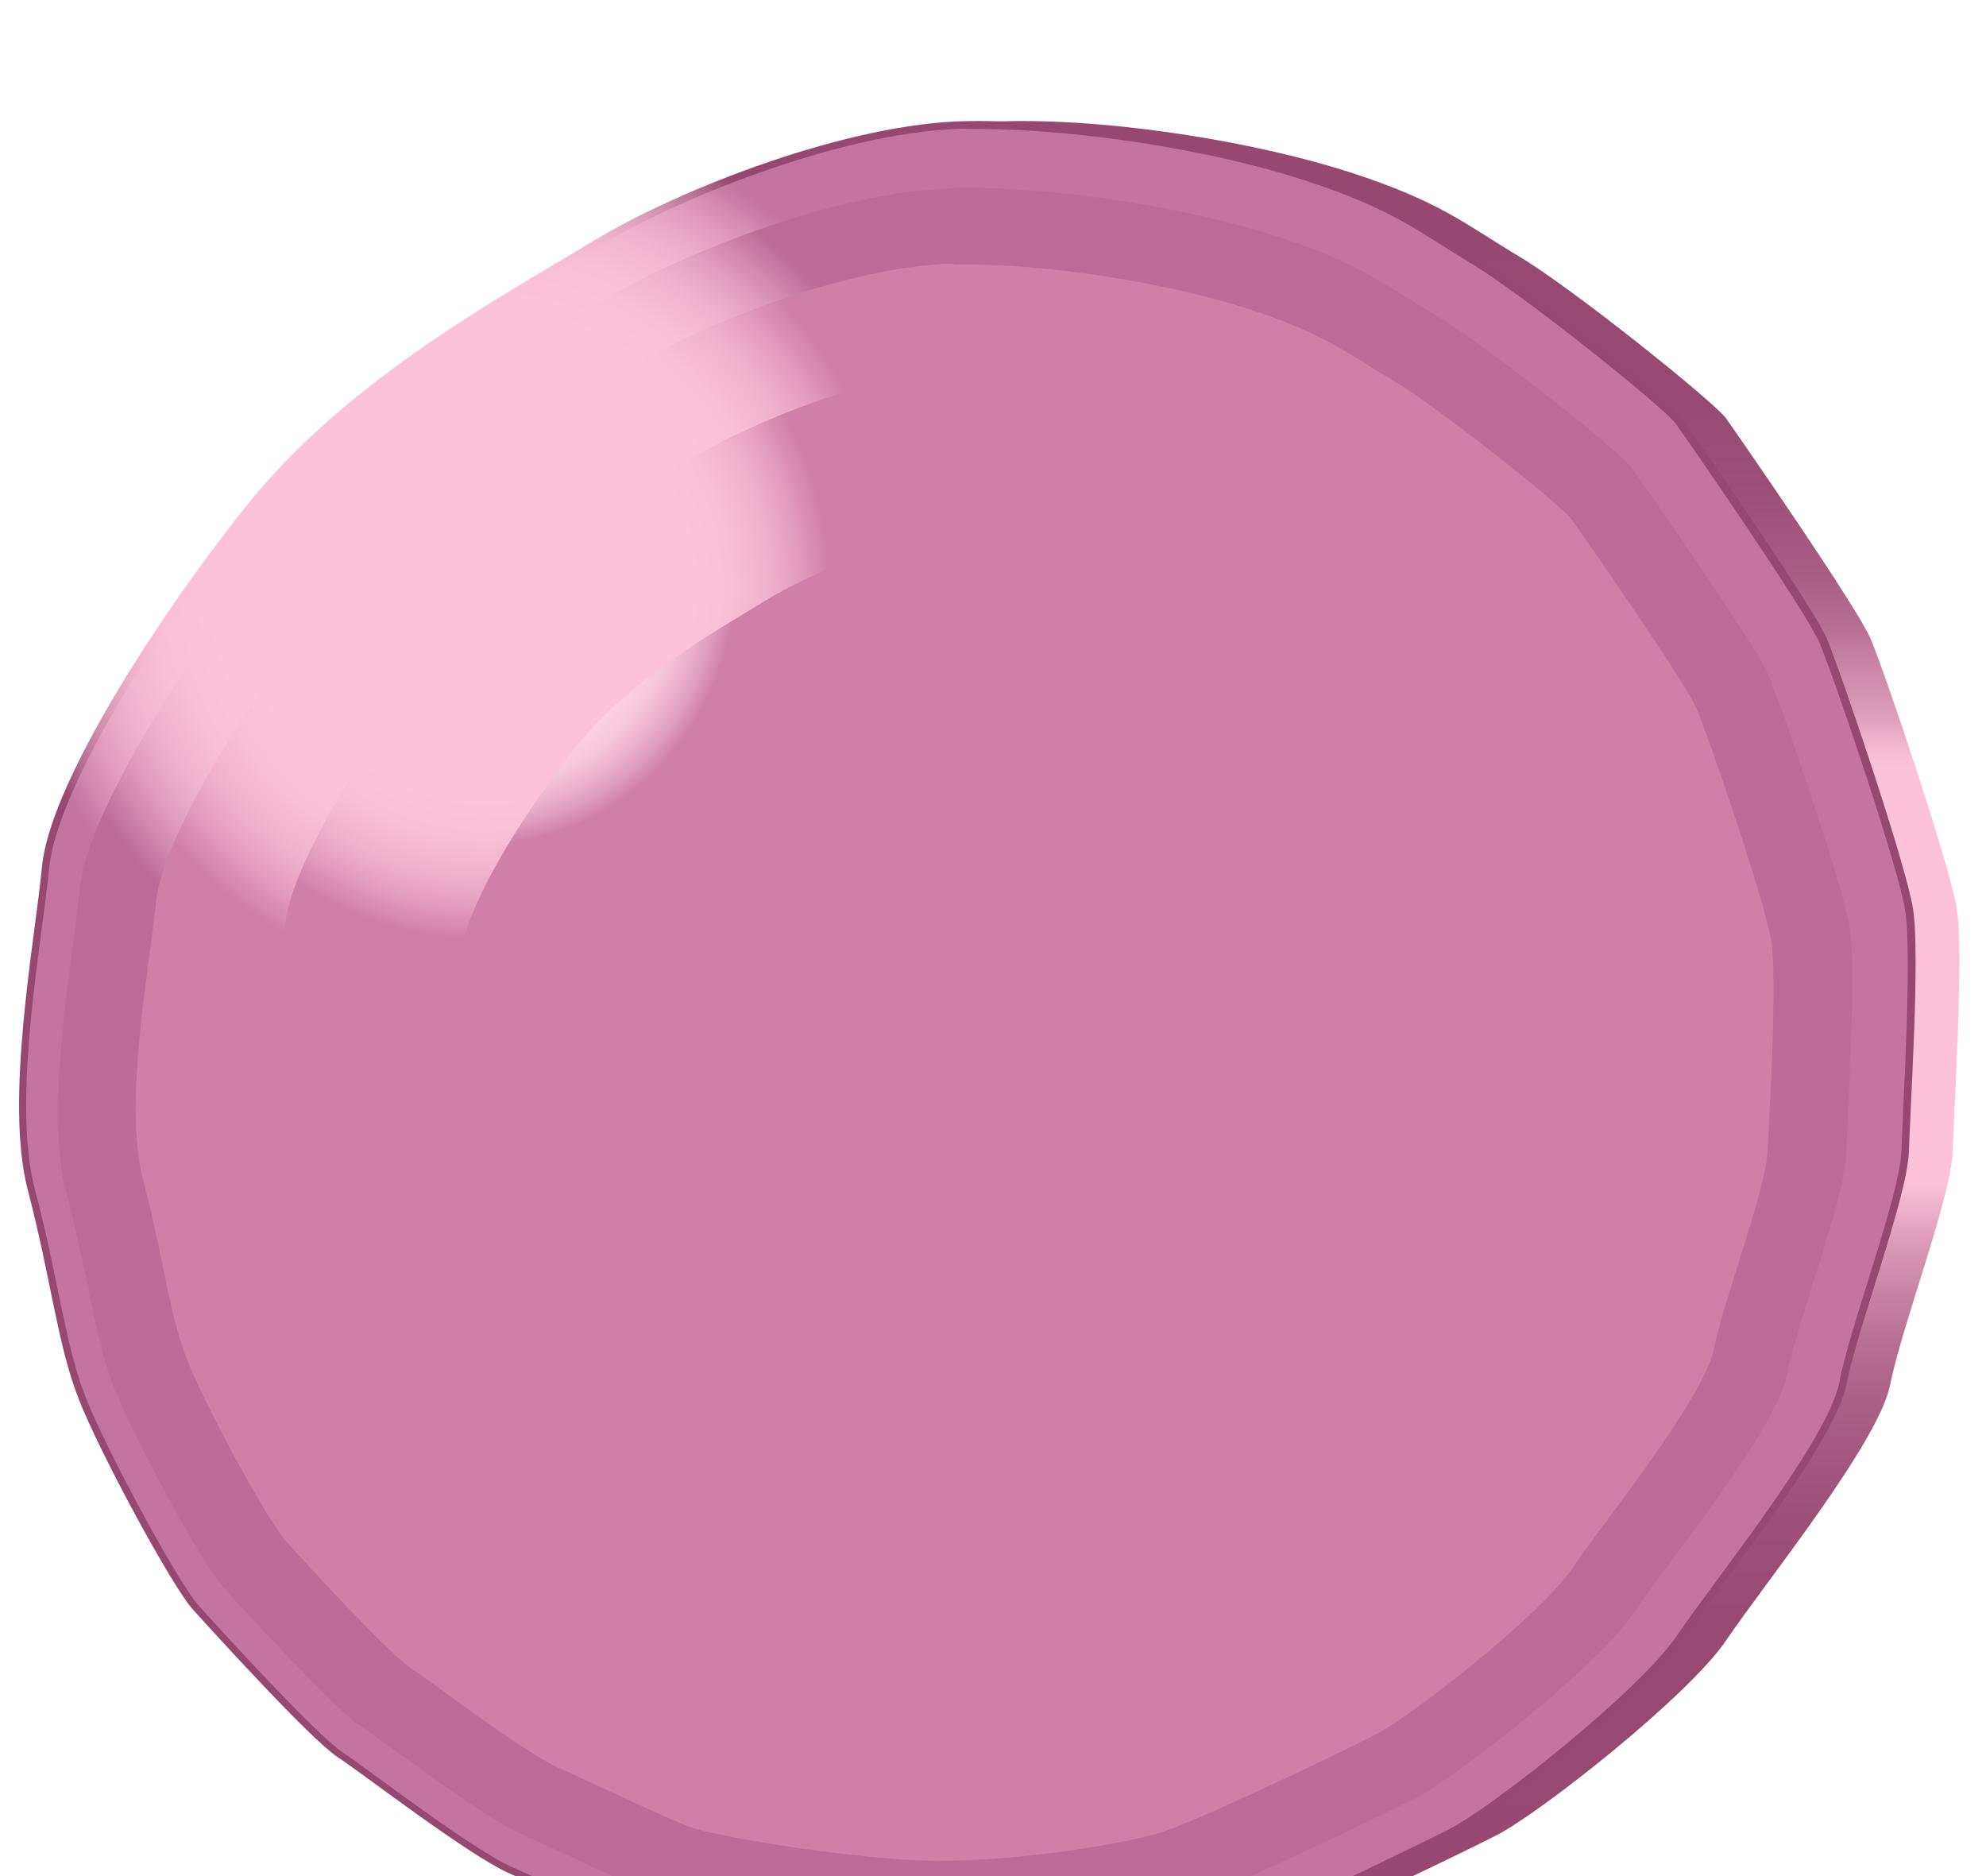 <svg width="72" height="68" viewBox="0 0 72 68" fill="none" xmlns="http://www.w3.org/2000/svg" xmlns:xlink="http://www.w3.org/1999/xlink">
<g filter="url(#filter65_1104)">
<path d="M36.613,0.391C32.395,0.459 26.291,2.805 23.104,4.731C19.916,6.671 14.111,9.763 10.422,14.456C6.719,19.149 3.369,24.697 3.111,27.396C2.854,30.108 1.741,35.873 2.596,39.142C3.45,42.41 3.667,44.73 4.441,46.71C5.214,48.69 7.831,53.505 8.564,54.319C9.296,55.133 12.863,59.053 13.813,59.677C14.762,60.301 18.546,63.23 20.038,63.895C21.53,64.56 24.514,66.011 25.545,66.391C26.576,66.757 31.798,67.652 35.202,67.801C38.62,67.95 43.775,67.137 45.443,66.567C47.111,65.997 52.672,63.325 54.246,62.525C55.819,61.725 61.217,57.479 62.587,55.445C63.957,53.41 68.121,48.283 68.528,46.181C68.935,44.092 70.739,39.413 70.793,37.717C70.847,36.022 71.2,30.583 70.942,28.942C70.684,27.314 68.311,20.316 67.823,19.163C67.334,18.01 63.008,11.771 62.573,11.16C62.139,10.563 56.985,6.427 55.059,5.287C53.133,4.134 52.225,3.307 48.956,2.249C45.687,1.191 40.587,0.323 36.627,0.391L36.613,0.391Z" fill="url(#pf_0_65_1105)"/>
<path d="M35.026,0.391C30.808,0.459 24.704,2.805 21.517,4.731C18.329,6.671 12.524,9.763 8.835,14.456C5.132,19.149 1.782,24.697 1.524,27.396C1.267,30.095 0.154,35.873 1.009,39.142C1.863,42.41 2.08,44.73 2.854,46.71C3.627,48.69 6.244,53.505 6.977,54.319C7.709,55.133 11.276,59.053 12.226,59.677C13.175,60.301 16.96,63.23 18.452,63.895C19.944,64.56 22.927,66.011 23.958,66.391C24.989,66.757 30.211,67.652 33.615,67.801C37.033,67.95 42.188,67.137 43.856,66.567C45.524,65.997 51.085,63.325 52.659,62.525C54.232,61.725 59.63,57.479 61,55.445C62.37,53.41 66.534,48.283 66.941,46.181C67.348,44.092 69.152,39.413 69.206,37.717C69.26,36.022 69.613,30.583 69.355,28.942C69.097,27.301 66.724,20.316 66.236,19.163C65.747,18.01 61.421,11.771 60.986,11.16C60.552,10.563 55.398,6.427 53.472,5.287C51.546,4.134 50.638,3.307 47.369,2.249C44.1,1.191 39,0.323 35.04,0.391L35.026,0.391Z" fill="url(#pf_0_65_1106)"/>
<path d="M35.019,0.669C35.022,0.666 35.02,0.662 35.016,0.662C30.826,0.72 24.783,3.051 21.625,4.975C18.465,6.901 12.714,9.967 9.038,14.619C5.363,19.271 2.04,24.778 1.782,27.464C1.524,30.149 0.412,35.873 1.267,39.115C2.121,42.356 2.338,44.662 3.098,46.629C3.871,48.595 6.461,53.37 7.194,54.184C7.913,54.997 11.466,58.876 12.402,59.5C13.338,60.124 17.095,63.027 18.573,63.678C20.052,64.329 23.009,65.78 24.04,66.146C25.057,66.513 30.238,67.394 33.629,67.544C37.02,67.679 42.133,66.892 43.788,66.323C45.443,65.753 50.949,63.108 52.523,62.308C54.096,61.508 59.427,57.303 60.796,55.282C62.166,53.261 66.29,48.175 66.683,46.1C67.076,44.025 68.867,39.386 68.935,37.704C68.989,36.022 69.328,30.624 69.07,28.996C68.812,27.369 66.452,20.438 65.964,19.298C65.476,18.159 61.19,11.96 60.756,11.364C60.335,10.767 55.208,6.671 53.309,5.531C51.411,4.392 50.488,3.565 47.247,2.52C44.008,1.463 38.954,0.623 35.022,0.676C35.018,0.676 35.017,0.671 35.019,0.669L35.019,0.669Z" fill="url(#pf_0_65_1107)"/>
<path d="M34.592,2.819C34.592,2.826 34.586,2.832 34.579,2.832C30.578,2.891 24.823,5.099 21.815,6.915C18.804,8.732 13.311,11.648 9.812,16.043C6.312,20.438 3.138,25.659 2.894,28.209C2.65,30.759 1.592,36.171 2.406,39.236C3.22,42.302 3.423,44.485 4.156,46.344C4.888,48.202 7.37,52.732 8.062,53.492C8.754,54.265 12.131,57.94 13.026,58.524C13.921,59.12 17.502,61.86 18.913,62.484C20.323,63.108 23.144,64.478 24.121,64.831C25.098,65.183 30.035,66.011 33.263,66.146C36.491,66.282 41.374,65.522 42.947,64.993C44.52,64.464 49.783,61.955 51.275,61.196C52.767,60.436 57.867,56.448 59.169,54.536C60.471,52.624 64.404,47.795 64.784,45.828C65.164,43.862 66.873,39.467 66.927,37.88C66.981,36.293 67.307,31.166 67.063,29.633C66.819,28.101 64.567,21.523 64.106,20.451C63.645,19.38 59.549,13.507 59.142,12.937C58.735,12.367 53.852,8.488 52.035,7.417C50.217,6.345 49.349,5.558 46.256,4.555C43.168,3.552 38.347,2.753 34.605,2.805C34.598,2.805 34.592,2.811 34.592,2.819L34.592,2.819Z" fill="url(#pf_0_65_1108)"/>
<path d="M34.585,5.572C34.588,5.566 34.584,5.559 34.577,5.559C30.929,5.618 25.677,7.623 22.927,9.289C20.174,10.957 15.169,13.615 11.968,17.63C8.767,21.658 5.878,26.419 5.648,28.752C5.417,31.085 4.454,36.022 5.2,38.83C5.946,41.637 6.122,43.631 6.8,45.327C7.465,47.022 9.73,51.159 10.368,51.864C11.005,52.569 14.084,55.933 14.898,56.462C15.712,57.005 18.98,59.514 20.269,60.084C21.557,60.653 24.135,61.901 25.03,62.227C25.925,62.552 30.428,63.312 33.371,63.434C36.314,63.556 40.777,62.864 42.215,62.376C43.652,61.888 48.454,59.595 49.81,58.904C51.166,58.212 55.832,54.577 57.012,52.827C58.206,51.077 61.787,46.669 62.139,44.879C62.492,43.089 64.052,39.074 64.092,37.623C64.147,36.171 64.445,31.492 64.214,30.095C63.997,28.698 61.936,22.689 61.515,21.699C61.095,20.709 57.351,15.351 56.985,14.836C56.619,14.321 52.157,10.767 50.502,9.79C48.847,8.814 48.047,8.095 45.226,7.186C42.409,6.279 38.009,5.534 34.593,5.585C34.586,5.586 34.582,5.578 34.585,5.572L34.585,5.572Z" fill="url(#pf_0_65_1109)"/>
<path d="M34.945,9.424C31.839,9.465 27.363,11.215 25.03,12.652C22.697,14.09 18.425,16.396 15.712,19.882C12.999,23.367 10.531,27.491 10.341,29.512C10.151,31.533 9.324,35.819 9.961,38.247C10.598,40.674 10.748,42.411 11.317,43.875C11.887,45.34 13.813,48.935 14.356,49.545C14.898,50.155 17.516,53.071 18.208,53.533C18.899,54.007 21.68,56.177 22.778,56.666C23.877,57.154 26.061,58.239 26.82,58.524C27.58,58.795 31.418,59.46 33.914,59.568C36.41,59.677 40.207,59.08 41.428,58.646C42.649,58.226 46.731,56.232 47.898,55.635C49.051,55.038 53.011,51.878 54.029,50.372C55.046,48.853 58.098,45.042 58.382,43.482C58.667,41.922 60.01,38.45 60.051,37.189C60.091,35.927 60.349,31.872 60.159,30.665C59.969,29.444 58.22,24.249 57.867,23.395C57.514,22.54 54.327,17.888 54.015,17.44C53.703,16.993 49.905,13.914 48.495,13.073C47.084,12.218 46.406,11.594 44.005,10.808C41.604,10.021 37.861,9.384 34.945,9.424Z" fill="url(#pf_0_65_1110)"/>
<path d="M35.175,15.345C35.175,15.341 35.172,15.338 35.169,15.338C32.849,15.381 29.504,16.682 27.756,17.766C26.006,18.851 22.819,20.573 20.784,23.191C18.75,25.809 16.905,28.901 16.77,30.42C16.634,31.94 16.01,35.154 16.485,36.971C16.96,38.803 17.082,40.091 17.502,41.203C17.923,42.315 19.374,45.001 19.767,45.449C20.174,45.91 22.127,48.094 22.643,48.446C23.158,48.799 25.247,50.426 26.061,50.806C26.874,51.186 28.516,51.986 29.085,52.203C29.655,52.407 32.517,52.909 34.389,52.99C36.26,53.071 39.095,52.624 40.017,52.298C40.926,51.973 43.992,50.494 44.846,50.047C45.701,49.599 48.671,47.225 49.43,46.086C50.19,44.947 52.469,42.085 52.686,40.918C52.903,39.752 53.893,37.134 53.934,36.198C53.961,35.249 54.151,32.211 54.015,31.302C53.879,30.393 52.564,26.487 52.292,25.836C52.021,25.185 49.647,21.699 49.417,21.374C49.186,21.048 46.352,18.729 45.294,18.091C44.236,17.454 43.734,16.993 41.943,16.396C40.155,15.8 37.351,15.325 35.182,15.351C35.178,15.351 35.175,15.348 35.175,15.345L35.175,15.345Z" fill="url(#pf_0_65_1111)"/>
<path d="M34.999,22.058C35.002,22.057 35.001,22.052 34.997,22.052C33.628,22.085 31.645,22.922 30.604,23.611C29.574,24.303 27.675,25.415 26.467,27.111C25.26,28.806 24.162,30.786 24.08,31.763C23.999,32.74 23.633,34.801 23.918,35.981C24.202,37.161 24.27,37.989 24.514,38.707C24.772,39.413 25.627,41.149 25.857,41.447C26.101,41.746 27.254,43.143 27.566,43.373C27.878,43.604 29.112,44.648 29.601,44.892C30.089,45.137 31.052,45.652 31.391,45.788C31.73,45.923 33.426,46.235 34.538,46.289C35.65,46.344 37.332,46.059 37.874,45.842C38.417,45.638 40.234,44.675 40.75,44.391C41.265,44.106 43.015,42.573 43.462,41.841C43.91,41.108 45.266,39.264 45.402,38.518C45.538,37.772 46.121,36.09 46.134,35.479C46.148,34.869 46.27,32.916 46.175,32.333C46.08,31.749 45.321,29.227 45.158,28.82C44.995,28.413 43.585,26.161 43.449,25.944C43.313,25.727 41.631,24.249 40.994,23.828C40.37,23.421 40.072,23.123 39,22.73C37.933,22.351 36.287,22.04 35,22.065C34.997,22.065 34.996,22.06 34.999,22.058L34.999,22.058Z" fill="url(#pf_0_65_1112)"/>
<path d="M35.026,32.292C34.456,32.292 33.643,32.604 33.222,32.862C32.802,33.119 32.015,33.526 31.527,34.137C31.025,34.747 30.577,35.479 30.55,35.846C30.523,36.212 30.36,36.958 30.482,37.392C30.604,37.826 30.632,38.124 30.727,38.382C30.835,38.64 31.188,39.277 31.283,39.386C31.378,39.494 31.852,40.01 31.988,40.091C32.124,40.172 32.625,40.552 32.815,40.647C33.005,40.742 33.412,40.932 33.548,40.973C33.683,41.027 34.389,41.135 34.836,41.163C35.297,41.176 35.989,41.081 36.206,41C36.423,40.918 37.169,40.579 37.386,40.471C37.603,40.362 38.322,39.806 38.498,39.535C38.688,39.264 39.244,38.585 39.299,38.314C39.353,38.043 39.597,37.419 39.597,37.202C39.597,36.985 39.651,36.266 39.611,36.049C39.57,35.832 39.258,34.91 39.19,34.761C39.122,34.611 38.539,33.784 38.485,33.703C38.431,33.621 37.739,33.079 37.481,32.93C37.223,32.78 37.101,32.672 36.667,32.536C36.233,32.401 35.542,32.278 35.013,32.292L35.026,32.292Z" fill="url(#pf_0_65_1113)"/>
</g>
<defs>
<filter id="filter65_1104" x="-9.309" y="-9.613" width="55.172" height="53.716" filterUnits="userSpaceOnUse" color-interpolation-filters="sRGB">
<feFlood flood-opacity="0" result="BackgroundImageFix"/>
<feColorMatrix in="SourceAlpha" type="matrix" values="0 0 0 0 0 0 0 0 0 0 0 0 0 0 0 0 0 0 127 0" result="hardAlpha"/>
<feMorphology radius="0" operator="dilate" in="SourceAlpha" result="0dropshadow"/>
<feOffset dx="0" dy="4"/>
<feGaussianBlur stdDeviation="5"/>
<feComposite in2="hardAlpha" operator="out"/>
<feColorMatrix type="matrix" values="0 0 0 0 0 0 0 0 0 0 0 0 0 0 0 0 0 0 0.15 0"/>
<feBlend mode="normal" in2="BackgroundImageFix" result="0dropshadow"/>
<feBlend mode="normal" in="SourceGraphic" in2="0dropshadow" result="shape"/>
</filter>
<linearGradient id="pf_0_65_1105" x1="36.654" y1="67.815" x2="36.654" y2="0.391" gradientUnits="userSpaceOnUse">
<stop stop-color="#964871"/>
<stop offset="0.19" stop-color="#974972"/>
<stop offset="0.25" stop-color="#9D5078"/>
<stop offset="0.3" stop-color="#A75C82"/>
<stop offset="0.34" stop-color="#B56D90"/>
<stop offset="0.37" stop-color="#C883A3"/>
<stop offset="0.4" stop-color="#DE9EBA"/>
<stop offset="0.43" stop-color="#FDC2D9"/>
<stop offset="0.45" stop-color="#FDC2D9"/>
<stop offset="0.58" stop-color="#FDC2D9"/>
<stop offset="0.65" stop-color="#FDC2D9"/>
<stop offset="0.66" stop-color="#F9BDD5"/>
<stop offset="0.68" stop-color="#DE9EBA"/>
<stop offset="0.71" stop-color="#C883A3"/>
<stop offset="0.73" stop-color="#B56D90"/>
<stop offset="0.76" stop-color="#A75C82"/>
<stop offset="0.8" stop-color="#9D5078"/>
<stop offset="0.85" stop-color="#974972"/>
<stop offset="1" stop-color="#964871"/>
</linearGradient>
<radialGradient id="pf_0_65_1106" cx="0" cy="0" r="1" gradientUnits="userSpaceOnUse" gradientTransform="matrix(17.022 0 0 17.192 17.533 17.049)">
<stop offset="0.6" stop-color="#FDC2D9"/>
<stop offset="0.69" stop-color="#FABED6"/>
<stop offset="0.76" stop-color="#F2B5CD"/>
<stop offset="0.82" stop-color="#E3A4BF"/>
<stop offset="0.88" stop-color="#D08CAB"/>
<stop offset="0.94" stop-color="#B66E91"/>
<stop offset="1" stop-color="#964871"/>
</radialGradient>
<radialGradient id="pf_0_65_1107" cx="0" cy="0" r="1" gradientUnits="userSpaceOnUse" gradientTransform="matrix(16.886 0 0 17.055 17.533 17.049)">
<stop offset="0.6" stop-color="#FDC2D9"/>
<stop offset="0.71" stop-color="#FABED6"/>
<stop offset="0.79" stop-color="#F3B5CF"/>
<stop offset="0.87" stop-color="#E7A4C2"/>
<stop offset="0.94" stop-color="#D68DB1"/>
<stop offset="1" stop-color="#C4749E"/>
</radialGradient>
<radialGradient id="pf_0_65_1108" cx="0" cy="0" r="1" gradientUnits="userSpaceOnUse" gradientTransform="matrix(16.127 0 0 16.127 17.473 17.029)">
<stop offset="0.6" stop-color="#FDC2D9"/>
<stop offset="0.7" stop-color="#FABED6"/>
<stop offset="0.78" stop-color="#F2B4CE"/>
<stop offset="0.86" stop-color="#E5A2C0"/>
<stop offset="0.93" stop-color="#D289AD"/>
<stop offset="1" stop-color="#BC6C96"/>
</radialGradient>
<radialGradient id="pf_0_65_1109" cx="0" cy="0" r="1" gradientUnits="userSpaceOnUse" gradientTransform="matrix(14.737 0 0 14.737 17.633 17.051)">
<stop offset="0.6" stop-color="#FDC2D9"/>
<stop offset="0.71" stop-color="#FABED6"/>
<stop offset="0.8" stop-color="#F3B4CE"/>
<stop offset="0.89" stop-color="#E7A2C0"/>
<stop offset="0.97" stop-color="#D789AE"/>
<stop offset="1" stop-color="#D07FA6"/>
</radialGradient>
<radialGradient id="pf_0_65_1110" cx="0" cy="0" r="1" gradientUnits="userSpaceOnUse" gradientTransform="matrix(12.512 0 0 12.79 17.555 17.251)">
<stop offset="0.6" stop-color="#FDC2D9"/>
<stop offset="0.71" stop-color="#FABED6"/>
<stop offset="0.8" stop-color="#F3B4CE"/>
<stop offset="0.89" stop-color="#E7A2C0"/>
<stop offset="0.97" stop-color="#D789AE"/>
<stop offset="1" stop-color="#D07FA6"/>
</radialGradient>
<radialGradient id="pf_0_65_1111" cx="0" cy="0" r="1" gradientUnits="userSpaceOnUse" gradientTransform="matrix(9.315 0 0 9.593 17.301 17.032)">
<stop offset="0.6" stop-color="#FFD7E7"/>
<stop offset="0.69" stop-color="#FDD3E4"/>
<stop offset="0.78" stop-color="#F7C9DC"/>
<stop offset="0.85" stop-color="#EEB7CF"/>
<stop offset="0.93" stop-color="#E09EBD"/>
<stop offset="1" stop-color="#D07FA6"/>
</radialGradient>
<radialGradient id="pf_0_65_1112" cx="0" cy="0" r="1" gradientUnits="userSpaceOnUse" gradientTransform="matrix(5.561 0 0 6.117 17.616 16.731)">
<stop offset="0.6" stop-color="#FFDEEB"/>
<stop offset="0.69" stop-color="#FDDAE8"/>
<stop offset="0.77" stop-color="#F8D0E0"/>
<stop offset="0.85" stop-color="#EFBED4"/>
<stop offset="0.92" stop-color="#E3A5C1"/>
<stop offset="0.99" stop-color="#D385AA"/>
<stop offset="1" stop-color="#D07FA6"/>
</radialGradient>
<radialGradient id="pf_0_65_1113" cx="0" cy="0" r="1" gradientUnits="userSpaceOnUse" gradientTransform="matrix(2.224 0 0 2.224 17.109 18.417)">
<stop offset="0.46" stop-color="#FFE9F2"/>
<stop offset="0.55" stop-color="#FCE4EE"/>
<stop offset="0.66" stop-color="#F6D5E4"/>
<stop offset="0.78" stop-color="#ECBED3"/>
<stop offset="0.9" stop-color="#DD9DBC"/>
<stop offset="1" stop-color="#D07FA6"/>
</radialGradient>
</defs>
</svg>
